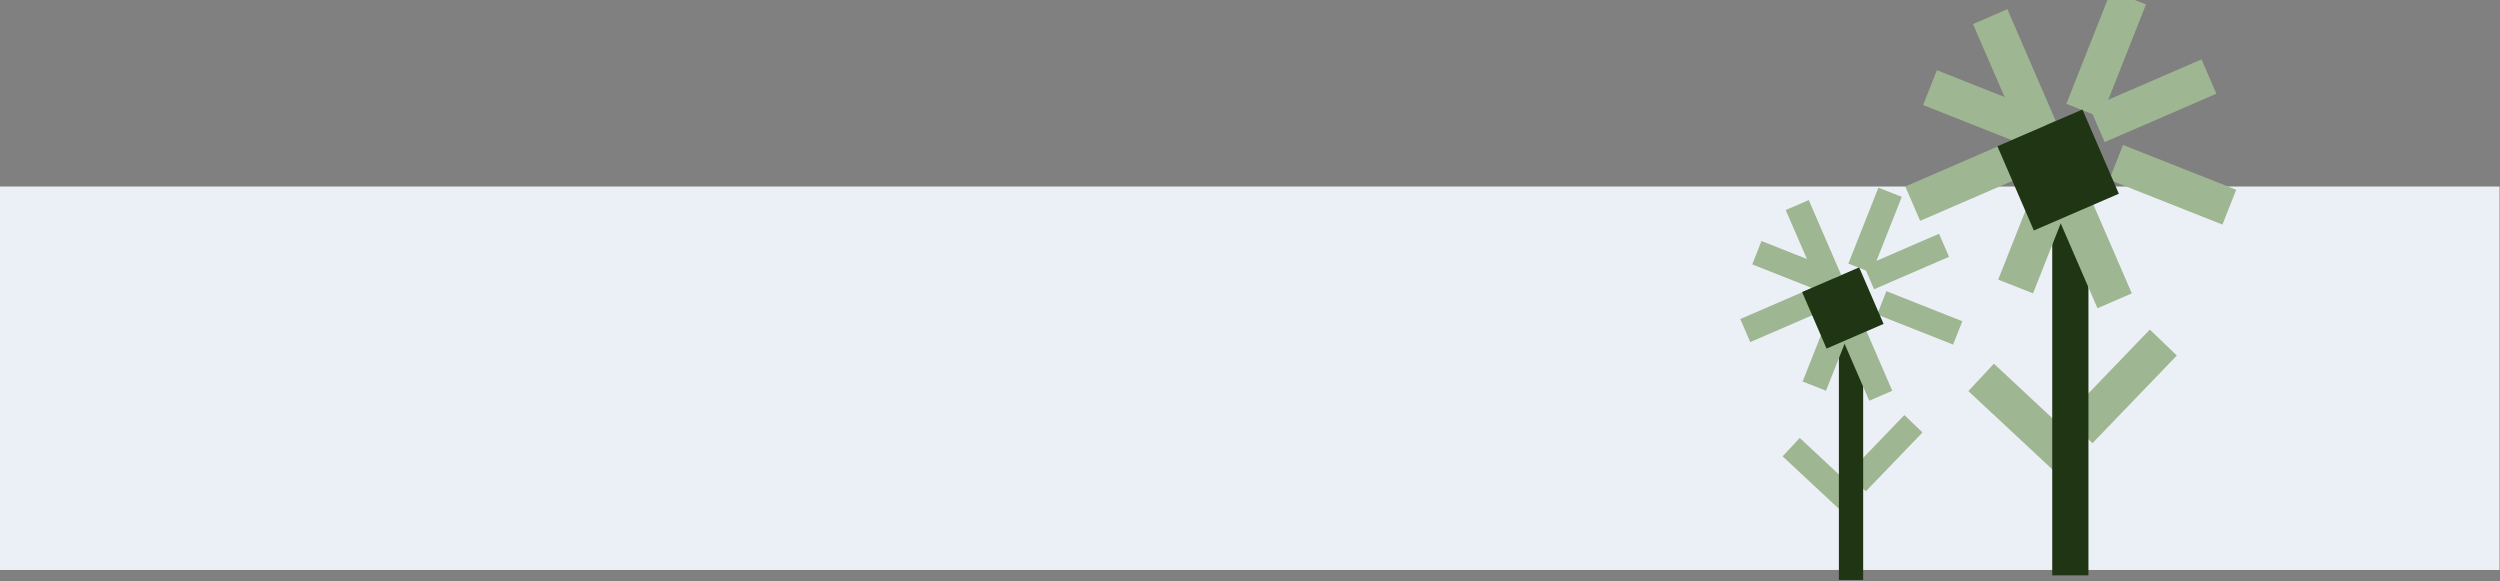 <?xml version="1.0" encoding="UTF-8" standalone="no"?>
<!DOCTYPE svg PUBLIC "-//W3C//DTD SVG 1.1//EN" "http://www.w3.org/Graphics/SVG/1.1/DTD/svg11.dtd">
<svg width="100%" height="100%" viewBox="0 0 387 90" version="1.1" xmlns="http://www.w3.org/2000/svg" xmlns:xlink="http://www.w3.org/1999/xlink" xml:space="preserve" xmlns:serif="http://www.serif.com/" style="fill-rule:evenodd;clip-rule:evenodd;stroke-linejoin:round;stroke-miterlimit:2;">
    <rect x="0" y="0" width="387" height="90" fill="#808080" stroke="none"/>
    <g transform="matrix(1,0,0,1,-4240.36,487.45)">
        <g id="g28358">
        </g>
        <g id="g283581" serif:id="g28358">
        </g>
        <g transform="matrix(1.196,0,0,0.241,3588.92,-651.831)">
            <rect x="544.646" y="801.886" width="323.556" height="246.296" style="fill:rgb(235,240,246);"/>
        </g>
        <g transform="matrix(1.015,0,0,1.015,-65.474,7.08)">
            <g>
                <g transform="matrix(0.649,-0.696,2.168,2.022,2537.59,3630.93)">
                    <rect x="4555.7" y="-439.041" width="6.001" height="6.261" style="fill:rgb(159,182,146);"/>
                </g>
                <g transform="matrix(0.686,0.66,-2.056,2.136,542.199,-2505.93)">
                    <rect x="4555.7" y="-439.041" width="6.001" height="6.261" style="fill:rgb(159,182,146);"/>
                </g>
                <g transform="matrix(1,0,0,1,-2.238,2.103)">
                    <rect x="4557.43" y="-459.695" width="5.522" height="58.119" style="fill:rgb(31,53,19);"/>
                </g>
                <g transform="matrix(0.397,0.918,-0.918,0.397,2346.38,-4474.27)">
                    <rect x="4555.7" y="-439.041" width="6.001" height="6.261" style="fill:rgb(159,182,146);"/>
                </g>
                <g transform="matrix(0.378,0.873,-2.721,1.178,1661.27,-3938.1)">
                    <rect x="4555.7" y="-439.041" width="6.001" height="6.261" style="fill:rgb(159,182,146);"/>
                </g>
                <g transform="matrix(0.378,0.873,-2.721,1.178,1633.13,-3926.09)">
                    <rect x="4555.7" y="-439.041" width="6.001" height="6.261" style="fill:rgb(159,182,146);"/>
                </g>
                <g transform="matrix(0.873,-0.378,1.178,2.721,1094.78,2459.44)">
                    <rect x="4555.7" y="-439.041" width="6.001" height="6.261" style="fill:rgb(159,182,146);"/>
                </g>
                <g transform="matrix(0.873,-0.378,1.178,2.721,1083.17,2433.13)">
                    <rect x="4555.7" y="-439.041" width="6.001" height="6.261" style="fill:rgb(159,182,146);"/>
                </g>
                <g transform="matrix(-0.35,0.885,-2.757,-1.091,4967.31,-4969.07)">
                    <rect x="4555.7" y="-439.041" width="6.001" height="6.261" style="fill:rgb(159,182,146);"/>
                </g>
                <g transform="matrix(-0.35,0.885,-2.757,-1.091,4938.92,-4980.47)">
                    <rect x="4555.7" y="-439.041" width="6.001" height="6.261" style="fill:rgb(159,182,146);"/>
                </g>
                <g transform="matrix(0.885,0.35,-1.091,2.757,42.994,-845.9)">
                    <rect x="4555.7" y="-439.041" width="6.001" height="6.261" style="fill:rgb(159,182,146);"/>
                </g>
                <g transform="matrix(0.885,0.35,-1.091,2.757,53.389,-872.705)">
                    <rect x="4555.7" y="-439.041" width="6.001" height="6.261" style="fill:rgb(159,182,146);"/>
                </g>
                <g transform="matrix(0.397,0.918,-0.918,0.397,2320.04,-4459.86)">
                    <rect x="4549.88" y="-472.172" width="13.994" height="14.121" style="fill:rgb(31,53,19);"/>
                </g>
            </g>
            <g transform="matrix(0.671,0,0,0.671,1466.12,-130.723)">
                <g transform="matrix(0.649,-0.696,2.168,2.022,2537.59,3630.93)">
                    <rect x="4555.7" y="-439.041" width="6.001" height="6.261" style="fill:rgb(159,182,146);"/>
                </g>
                <g transform="matrix(0.686,0.66,-2.056,2.136,542.199,-2505.93)">
                    <rect x="4555.7" y="-439.041" width="6.001" height="6.261" style="fill:rgb(159,182,146);"/>
                </g>
                <g transform="matrix(1,0,0,1,-2.238,2.103)">
                    <rect x="4557.43" y="-459.695" width="5.522" height="58.119" style="fill:rgb(31,53,19);"/>
                </g>
                <g transform="matrix(0.397,0.918,-0.918,0.397,2346.38,-4474.27)">
                    <rect x="4555.7" y="-439.041" width="6.001" height="6.261" style="fill:rgb(159,182,146);"/>
                </g>
                <g transform="matrix(0.378,0.873,-2.721,1.178,1661.27,-3938.1)">
                    <rect x="4555.7" y="-439.041" width="6.001" height="6.261" style="fill:rgb(159,182,146);"/>
                </g>
                <g transform="matrix(0.378,0.873,-2.721,1.178,1633.13,-3926.09)">
                    <rect x="4555.7" y="-439.041" width="6.001" height="6.261" style="fill:rgb(159,182,146);"/>
                </g>
                <g transform="matrix(0.873,-0.378,1.178,2.721,1094.78,2459.44)">
                    <rect x="4555.7" y="-439.041" width="6.001" height="6.261" style="fill:rgb(159,182,146);"/>
                </g>
                <g transform="matrix(0.873,-0.378,1.178,2.721,1083.17,2433.13)">
                    <rect x="4555.7" y="-439.041" width="6.001" height="6.261" style="fill:rgb(159,182,146);"/>
                </g>
                <g transform="matrix(-0.35,0.885,-2.757,-1.091,4967.31,-4969.07)">
                    <rect x="4555.7" y="-439.041" width="6.001" height="6.261" style="fill:rgb(159,182,146);"/>
                </g>
                <g transform="matrix(-0.35,0.885,-2.757,-1.091,4938.92,-4980.47)">
                    <rect x="4555.7" y="-439.041" width="6.001" height="6.261" style="fill:rgb(159,182,146);"/>
                </g>
                <g transform="matrix(0.885,0.35,-1.091,2.757,42.994,-845.9)">
                    <rect x="4555.7" y="-439.041" width="6.001" height="6.261" style="fill:rgb(159,182,146);"/>
                </g>
                <g transform="matrix(0.885,0.35,-1.091,2.757,53.389,-872.705)">
                    <rect x="4555.7" y="-439.041" width="6.001" height="6.261" style="fill:rgb(159,182,146);"/>
                </g>
                <g transform="matrix(0.397,0.918,-0.918,0.397,2320.04,-4459.86)">
                    <rect x="4549.88" y="-472.172" width="13.994" height="14.121" style="fill:rgb(31,53,19);"/>
                </g>
            </g>
        </g>
    </g>
</svg>
